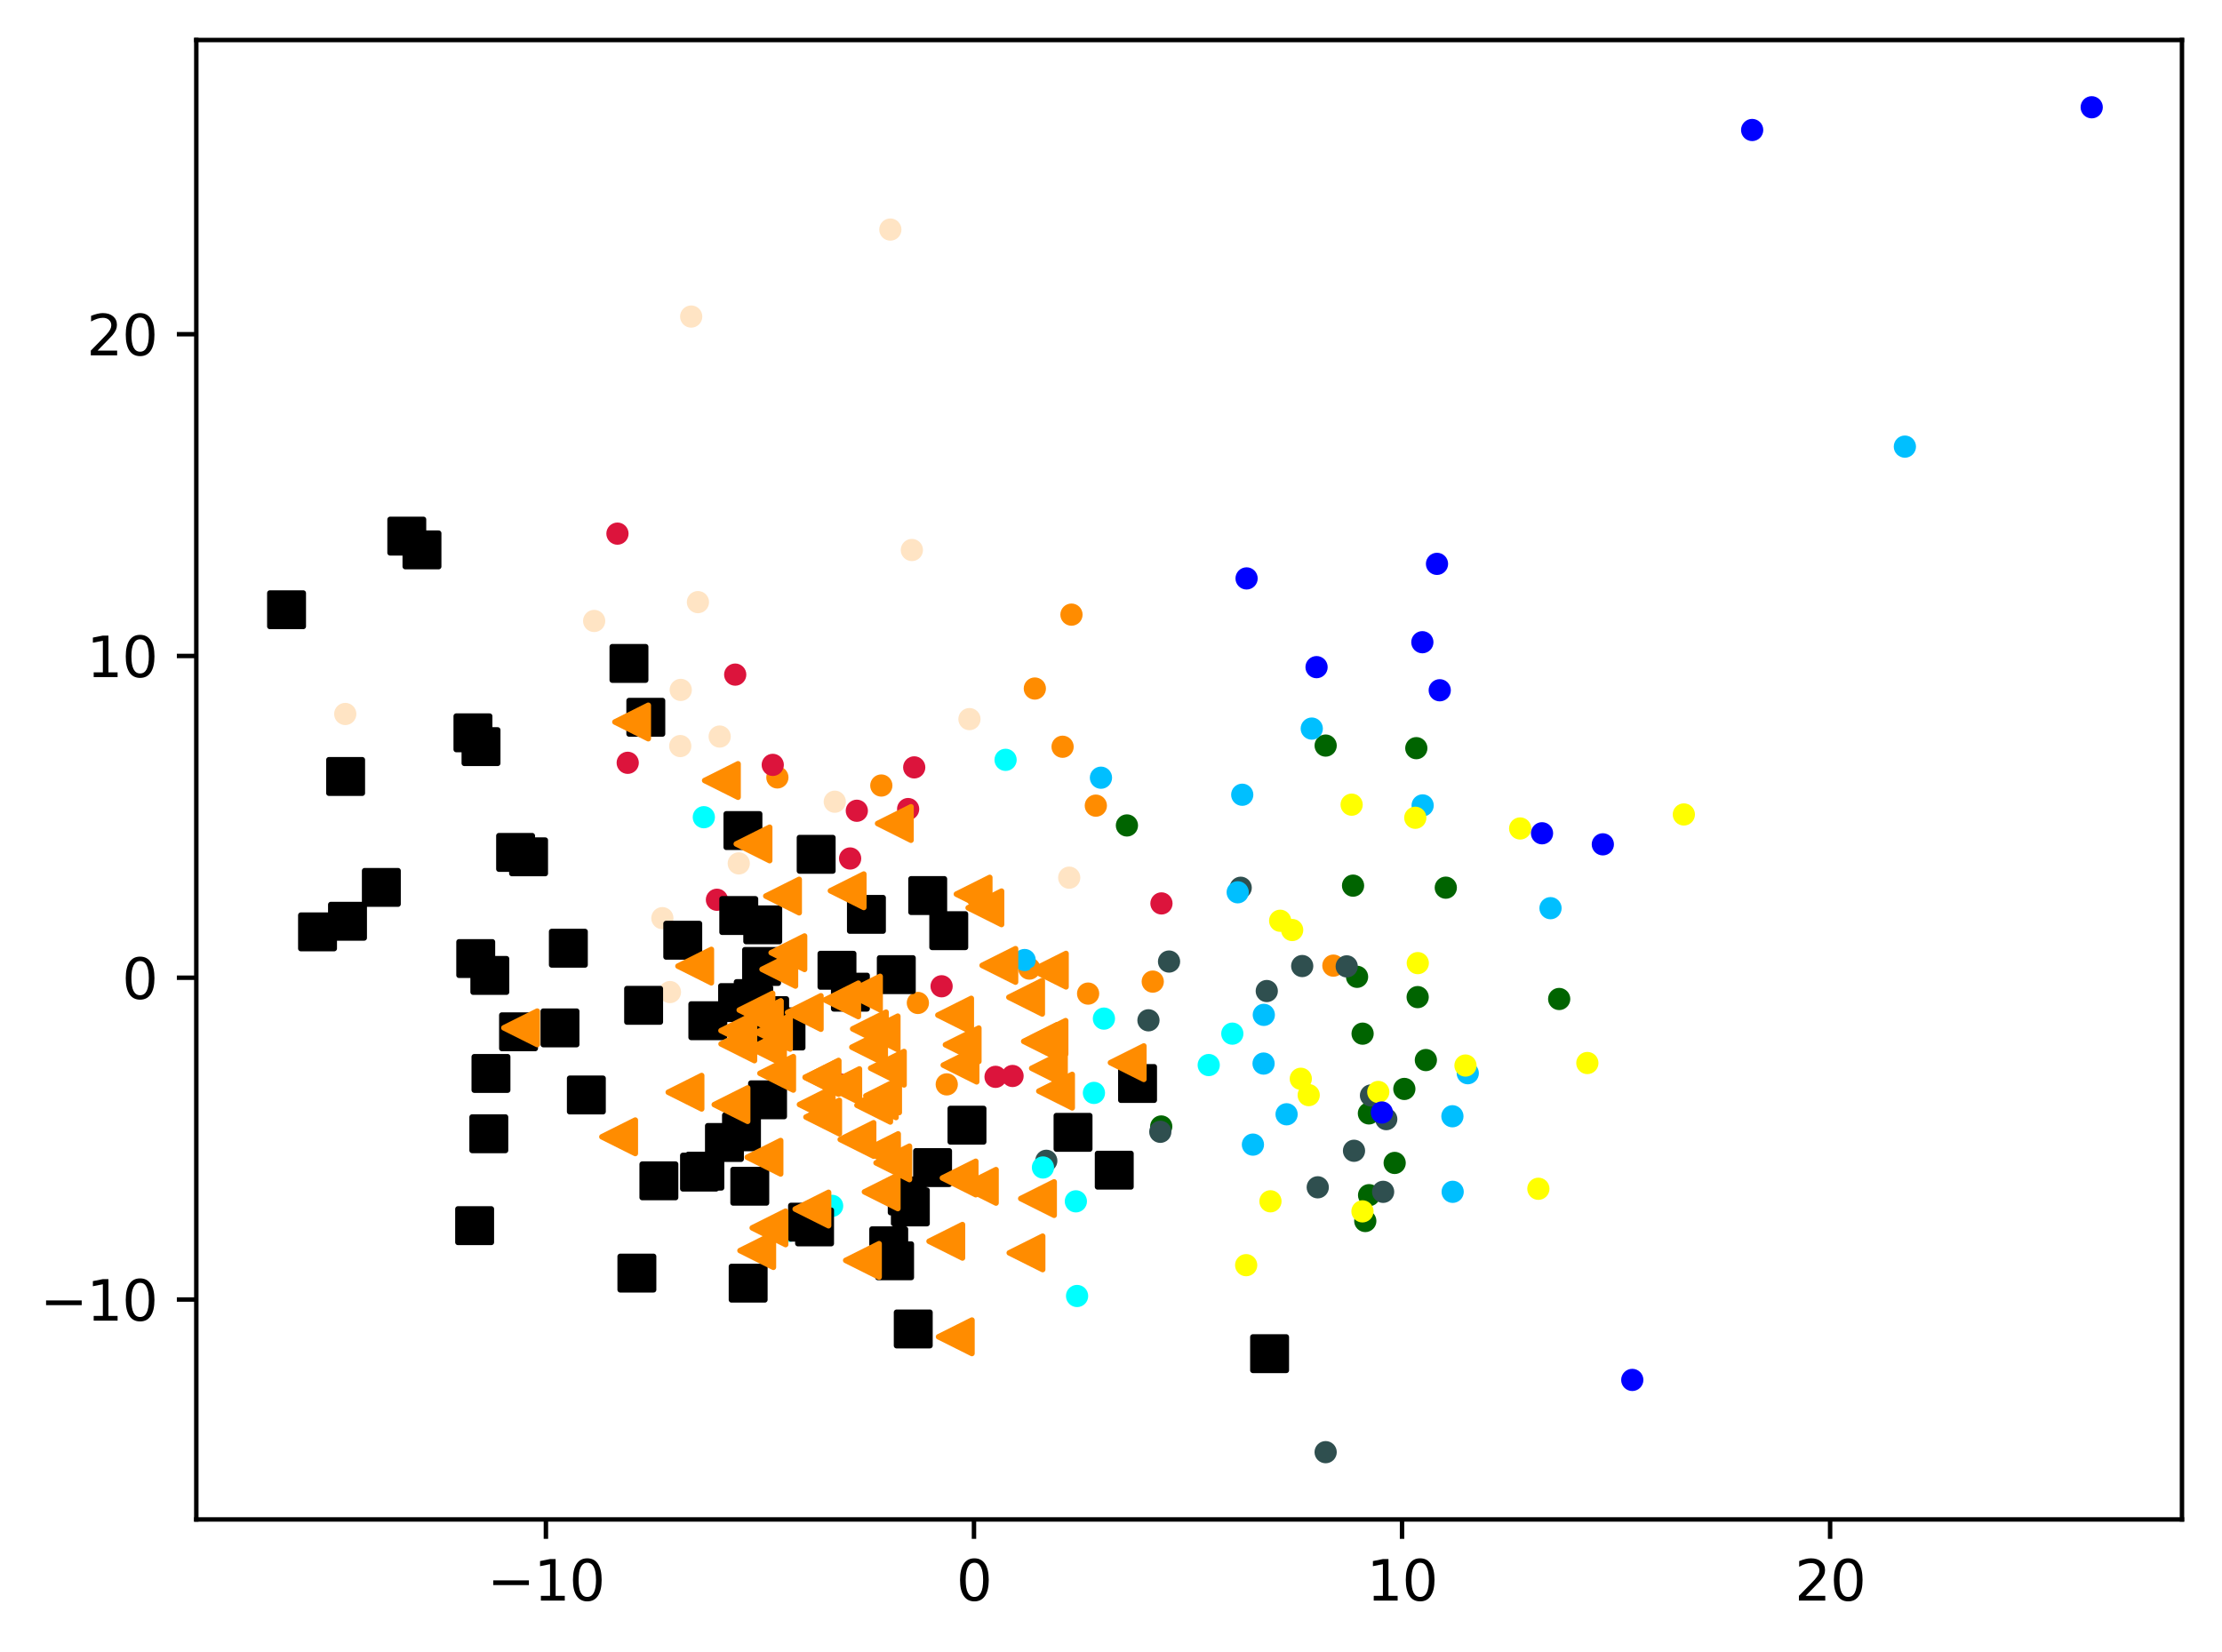<?xml version="1.0" encoding="utf-8" standalone="no"?>
<!DOCTYPE svg PUBLIC "-//W3C//DTD SVG 1.1//EN"
  "http://www.w3.org/Graphics/SVG/1.1/DTD/svg11.dtd">
<svg xmlns:xlink="http://www.w3.org/1999/xlink" width="399.625pt" height="297.19pt" viewBox="0 0 399.625 297.19" xmlns="http://www.w3.org/2000/svg" version="1.1">
 <defs>
  <style type="text/css">*{stroke-linejoin: round; stroke-linecap: butt}</style>
 </defs>
 <g id="figure_1">
  <g id="patch_1">
   <path d="M 0 297.19 
L 399.625 297.19 
L 399.625 0 
L 0 0 
z
" style="fill: #ffffff"/>
  </g>
  <g id="axes_1">
   <g id="patch_2">
    <path d="M 35.305 273.312 
L 392.425 273.312 
L 392.425 7.2 
L 35.305 7.2 
z
" style="fill: #ffffff"/>
   </g>
   <g id="PathCollection_1">
    <defs>
     <path id="m970274fb93" d="M 0 1.5 
C 0.398 1.5 0.779 1.342 1.061 1.061 
C 1.342 0.779 1.5 0.398 1.5 0 
C 1.5 -0.398 1.342 -0.779 1.061 -1.061 
C 0.779 -1.342 0.398 -1.5 0 -1.5 
C -0.398 -1.5 -0.779 -1.342 -1.061 -1.061 
C -1.342 -0.779 -1.5 -0.398 -1.5 0 
C -1.5 0.398 -1.342 0.779 -1.061 1.061 
C -0.779 1.342 -0.398 1.5 0 1.5 
z
" style="stroke: #ff8c00"/>
    </defs>
    <g clip-path="url(#pc070b84b99)">
     <use xlink:href="#m970274fb93" x="158.505" y="141.299" style="fill: #ff8c00; stroke: #ff8c00"/>
     <use xlink:href="#m970274fb93" x="197.084" y="144.92" style="fill: #ff8c00; stroke: #ff8c00"/>
     <use xlink:href="#m970274fb93" x="191.105" y="134.325" style="fill: #ff8c00; stroke: #ff8c00"/>
     <use xlink:href="#m970274fb93" x="165.079" y="180.41" style="fill: #ff8c00; stroke: #ff8c00"/>
     <use xlink:href="#m970274fb93" x="207.321" y="176.572" style="fill: #ff8c00; stroke: #ff8c00"/>
     <use xlink:href="#m970274fb93" x="175.875" y="161.554" style="fill: #ff8c00; stroke: #ff8c00"/>
     <use xlink:href="#m970274fb93" x="186.114" y="123.854" style="fill: #ff8c00; stroke: #ff8c00"/>
     <use xlink:href="#m970274fb93" x="185.124" y="174.229" style="fill: #ff8c00; stroke: #ff8c00"/>
     <use xlink:href="#m970274fb93" x="195.696" y="178.728" style="fill: #ff8c00; stroke: #ff8c00"/>
     <use xlink:href="#m970274fb93" x="239.806" y="173.698" style="fill: #ff8c00; stroke: #ff8c00"/>
     <use xlink:href="#m970274fb93" x="170.273" y="195.058" style="fill: #ff8c00; stroke: #ff8c00"/>
     <use xlink:href="#m970274fb93" x="139.812" y="139.841" style="fill: #ff8c00; stroke: #ff8c00"/>
     <use xlink:href="#m970274fb93" x="192.704" y="110.56" style="fill: #ff8c00; stroke: #ff8c00"/>
    </g>
   </g>
   <g id="PathCollection_2">
    <defs>
     <path id="mb8352c5628" d="M 0 1.5 
C 0.398 1.5 0.779 1.342 1.061 1.061 
C 1.342 0.779 1.5 0.398 1.5 0 
C 1.5 -0.398 1.342 -0.779 1.061 -1.061 
C 0.779 -1.342 0.398 -1.5 0 -1.5 
C -0.398 -1.5 -0.779 -1.342 -1.061 -1.061 
C -1.342 -0.779 -1.5 -0.398 -1.5 0 
C -1.5 0.398 -1.342 0.779 -1.061 1.061 
C -0.779 1.342 -0.398 1.5 0 1.5 
z
" style="stroke: #006400"/>
    </defs>
    <g clip-path="url(#pc070b84b99)">
     <use xlink:href="#mb8352c5628" x="244.068" y="175.71" style="fill: #006400; stroke: #006400"/>
     <use xlink:href="#mb8352c5628" x="250.831" y="209.189" style="fill: #006400; stroke: #006400"/>
     <use xlink:href="#mb8352c5628" x="245.545" y="219.636" style="fill: #006400; stroke: #006400"/>
     <use xlink:href="#mb8352c5628" x="238.418" y="134.114" style="fill: #006400; stroke: #006400"/>
     <use xlink:href="#mb8352c5628" x="245.063" y="185.934" style="fill: #006400; stroke: #006400"/>
     <use xlink:href="#mb8352c5628" x="202.677" y="148.481" style="fill: #006400; stroke: #006400"/>
     <use xlink:href="#mb8352c5628" x="280.418" y="179.698" style="fill: #006400; stroke: #006400"/>
     <use xlink:href="#mb8352c5628" x="256.441" y="190.685" style="fill: #006400; stroke: #006400"/>
     <use xlink:href="#mb8352c5628" x="260.025" y="159.674" style="fill: #006400; stroke: #006400"/>
     <use xlink:href="#mb8352c5628" x="254.723" y="134.581" style="fill: #006400; stroke: #006400"/>
     <use xlink:href="#mb8352c5628" x="252.569" y="195.878" style="fill: #006400; stroke: #006400"/>
     <use xlink:href="#mb8352c5628" x="208.847" y="202.632" style="fill: #006400; stroke: #006400"/>
     <use xlink:href="#mb8352c5628" x="254.966" y="179.36" style="fill: #006400; stroke: #006400"/>
     <use xlink:href="#mb8352c5628" x="246.229" y="214.989" style="fill: #006400; stroke: #006400"/>
     <use xlink:href="#mb8352c5628" x="243.346" y="159.309" style="fill: #006400; stroke: #006400"/>
     <use xlink:href="#mb8352c5628" x="246.196" y="200.279" style="fill: #006400; stroke: #006400"/>
    </g>
   </g>
   <g id="PathCollection_3">
    <defs>
     <path id="md93b7b5b45" d="M 0 1.5 
C 0.398 1.5 0.779 1.342 1.061 1.061 
C 1.342 0.779 1.5 0.398 1.5 0 
C 1.5 -0.398 1.342 -0.779 1.061 -1.061 
C 0.779 -1.342 0.398 -1.5 0 -1.5 
C -0.398 -1.5 -0.779 -1.342 -1.061 -1.061 
C -1.342 -0.779 -1.5 -0.398 -1.5 0 
C -1.5 0.398 -1.342 0.779 -1.061 1.061 
C -0.779 1.342 -0.398 1.5 0 1.5 
z
" style="stroke: #2f4f4f"/>
    </defs>
    <g clip-path="url(#pc070b84b99)">
     <use xlink:href="#md93b7b5b45" x="234.2" y="173.771" style="fill: #2f4f4f; stroke: #2f4f4f"/>
     <use xlink:href="#md93b7b5b45" x="188.174" y="208.802" style="fill: #2f4f4f; stroke: #2f4f4f"/>
     <use xlink:href="#md93b7b5b45" x="206.549" y="183.533" style="fill: #2f4f4f; stroke: #2f4f4f"/>
     <use xlink:href="#md93b7b5b45" x="246.569" y="197.051" style="fill: #2f4f4f; stroke: #2f4f4f"/>
     <use xlink:href="#md93b7b5b45" x="208.679" y="203.588" style="fill: #2f4f4f; stroke: #2f4f4f"/>
     <use xlink:href="#md93b7b5b45" x="243.517" y="207.001" style="fill: #2f4f4f; stroke: #2f4f4f"/>
     <use xlink:href="#md93b7b5b45" x="249.319" y="201.31" style="fill: #2f4f4f; stroke: #2f4f4f"/>
     <use xlink:href="#md93b7b5b45" x="210.252" y="172.962" style="fill: #2f4f4f; stroke: #2f4f4f"/>
     <use xlink:href="#md93b7b5b45" x="248.753" y="214.387" style="fill: #2f4f4f; stroke: #2f4f4f"/>
     <use xlink:href="#md93b7b5b45" x="227.828" y="178.268" style="fill: #2f4f4f; stroke: #2f4f4f"/>
     <use xlink:href="#md93b7b5b45" x="238.416" y="261.216" style="fill: #2f4f4f; stroke: #2f4f4f"/>
     <use xlink:href="#md93b7b5b45" x="236.996" y="213.573" style="fill: #2f4f4f; stroke: #2f4f4f"/>
     <use xlink:href="#md93b7b5b45" x="242.206" y="173.831" style="fill: #2f4f4f; stroke: #2f4f4f"/>
     <use xlink:href="#md93b7b5b45" x="223.137" y="159.689" style="fill: #2f4f4f; stroke: #2f4f4f"/>
    </g>
   </g>
   <g id="PathCollection_4">
    <defs>
     <path id="m69ee927f1e" d="M 0 1.5 
C 0.398 1.5 0.779 1.342 1.061 1.061 
C 1.342 0.779 1.5 0.398 1.5 0 
C 1.5 -0.398 1.342 -0.779 1.061 -1.061 
C 0.779 -1.342 0.398 -1.5 0 -1.5 
C -0.398 -1.5 -0.779 -1.342 -1.061 -1.061 
C -1.342 -0.779 -1.5 -0.398 -1.5 0 
C -1.5 0.398 -1.342 0.779 -1.061 1.061 
C -0.779 1.342 -0.398 1.5 0 1.5 
z
" style="stroke: #00bfff"/>
    </defs>
    <g clip-path="url(#pc070b84b99)">
     <use xlink:href="#m69ee927f1e" x="231.392" y="200.437" style="fill: #00bfff; stroke: #00bfff"/>
     <use xlink:href="#m69ee927f1e" x="235.921" y="131.058" style="fill: #00bfff; stroke: #00bfff"/>
     <use xlink:href="#m69ee927f1e" x="342.591" y="80.338" style="fill: #00bfff; stroke: #00bfff"/>
     <use xlink:href="#m69ee927f1e" x="255.861" y="144.877" style="fill: #00bfff; stroke: #00bfff"/>
     <use xlink:href="#m69ee927f1e" x="261.214" y="200.792" style="fill: #00bfff; stroke: #00bfff"/>
     <use xlink:href="#m69ee927f1e" x="225.337" y="205.894" style="fill: #00bfff; stroke: #00bfff"/>
     <use xlink:href="#m69ee927f1e" x="227.251" y="191.314" style="fill: #00bfff; stroke: #00bfff"/>
     <use xlink:href="#m69ee927f1e" x="222.599" y="160.504" style="fill: #00bfff; stroke: #00bfff"/>
     <use xlink:href="#m69ee927f1e" x="227.295" y="182.554" style="fill: #00bfff; stroke: #00bfff"/>
     <use xlink:href="#m69ee927f1e" x="278.858" y="163.361" style="fill: #00bfff; stroke: #00bfff"/>
     <use xlink:href="#m69ee927f1e" x="184.28" y="172.69" style="fill: #00bfff; stroke: #00bfff"/>
     <use xlink:href="#m69ee927f1e" x="263.977" y="193.048" style="fill: #00bfff; stroke: #00bfff"/>
     <use xlink:href="#m69ee927f1e" x="198.007" y="139.894" style="fill: #00bfff; stroke: #00bfff"/>
     <use xlink:href="#m69ee927f1e" x="261.261" y="214.383" style="fill: #00bfff; stroke: #00bfff"/>
     <use xlink:href="#m69ee927f1e" x="223.416" y="142.958" style="fill: #00bfff; stroke: #00bfff"/>
    </g>
   </g>
   <g id="PathCollection_5">
    <defs>
     <path id="mc5aa562167" d="M 0 1.5 
C 0.398 1.5 0.779 1.342 1.061 1.061 
C 1.342 0.779 1.5 0.398 1.5 0 
C 1.5 -0.398 1.342 -0.779 1.061 -1.061 
C 0.779 -1.342 0.398 -1.5 0 -1.5 
C -0.398 -1.5 -0.779 -1.342 -1.061 -1.061 
C -1.342 -0.779 -1.5 -0.398 -1.5 0 
C -1.5 0.398 -1.342 0.779 -1.061 1.061 
C -0.779 1.342 -0.398 1.5 0 1.5 
z
" style="stroke: #ffff00"/>
    </defs>
    <g clip-path="url(#pc070b84b99)">
     <use xlink:href="#mc5aa562167" x="235.369" y="196.989" style="fill: #ffff00; stroke: #ffff00"/>
     <use xlink:href="#mc5aa562167" x="263.565" y="191.668" style="fill: #ffff00; stroke: #ffff00"/>
     <use xlink:href="#mc5aa562167" x="254.54" y="147.1" style="fill: #ffff00; stroke: #ffff00"/>
     <use xlink:href="#mc5aa562167" x="254.987" y="173.246" style="fill: #ffff00; stroke: #ffff00"/>
     <use xlink:href="#mc5aa562167" x="228.49" y="216.09" style="fill: #ffff00; stroke: #ffff00"/>
     <use xlink:href="#mc5aa562167" x="245.037" y="217.898" style="fill: #ffff00; stroke: #ffff00"/>
     <use xlink:href="#mc5aa562167" x="302.838" y="146.505" style="fill: #ffff00; stroke: #ffff00"/>
     <use xlink:href="#mc5aa562167" x="247.881" y="196.422" style="fill: #ffff00; stroke: #ffff00"/>
     <use xlink:href="#mc5aa562167" x="230.236" y="165.625" style="fill: #ffff00; stroke: #ffff00"/>
     <use xlink:href="#mc5aa562167" x="276.676" y="213.836" style="fill: #ffff00; stroke: #ffff00"/>
     <use xlink:href="#mc5aa562167" x="224.121" y="227.578" style="fill: #ffff00; stroke: #ffff00"/>
     <use xlink:href="#mc5aa562167" x="273.399" y="149.025" style="fill: #ffff00; stroke: #ffff00"/>
     <use xlink:href="#mc5aa562167" x="243.091" y="144.744" style="fill: #ffff00; stroke: #ffff00"/>
     <use xlink:href="#mc5aa562167" x="285.483" y="191.216" style="fill: #ffff00; stroke: #ffff00"/>
     <use xlink:href="#mc5aa562167" x="232.396" y="167.291" style="fill: #ffff00; stroke: #ffff00"/>
     <use xlink:href="#mc5aa562167" x="233.948" y="194.05" style="fill: #ffff00; stroke: #ffff00"/>
    </g>
   </g>
   <g id="PathCollection_6">
    <defs>
     <path id="mc2e7bb18b1" d="M 0 1.5 
C 0.398 1.5 0.779 1.342 1.061 1.061 
C 1.342 0.779 1.5 0.398 1.5 0 
C 1.5 -0.398 1.342 -0.779 1.061 -1.061 
C 0.779 -1.342 0.398 -1.5 0 -1.5 
C -0.398 -1.5 -0.779 -1.342 -1.061 -1.061 
C -1.342 -0.779 -1.5 -0.398 -1.5 0 
C -1.5 0.398 -1.342 0.779 -1.061 1.061 
C -0.779 1.342 -0.398 1.5 0 1.5 
z
" style="stroke: #00ffff"/>
    </defs>
    <g clip-path="url(#pc070b84b99)">
     <use xlink:href="#mc2e7bb18b1" x="193.493" y="216.096" style="fill: #00ffff; stroke: #00ffff"/>
     <use xlink:href="#mc2e7bb18b1" x="198.539" y="183.228" style="fill: #00ffff; stroke: #00ffff"/>
     <use xlink:href="#mc2e7bb18b1" x="180.853" y="136.679" style="fill: #00ffff; stroke: #00ffff"/>
     <use xlink:href="#mc2e7bb18b1" x="142.152" y="184.04" style="fill: #00ffff; stroke: #00ffff"/>
     <use xlink:href="#mc2e7bb18b1" x="187.574" y="210.005" style="fill: #00ffff; stroke: #00ffff"/>
     <use xlink:href="#mc2e7bb18b1" x="221.632" y="185.931" style="fill: #00ffff; stroke: #00ffff"/>
     <use xlink:href="#mc2e7bb18b1" x="141.903" y="221.403" style="fill: #00ffff; stroke: #00ffff"/>
     <use xlink:href="#mc2e7bb18b1" x="126.583" y="146.998" style="fill: #00ffff; stroke: #00ffff"/>
     <use xlink:href="#mc2e7bb18b1" x="196.743" y="196.592" style="fill: #00ffff; stroke: #00ffff"/>
     <use xlink:href="#mc2e7bb18b1" x="149.659" y="216.911" style="fill: #00ffff; stroke: #00ffff"/>
     <use xlink:href="#mc2e7bb18b1" x="193.712" y="233.123" style="fill: #00ffff; stroke: #00ffff"/>
     <use xlink:href="#mc2e7bb18b1" x="217.388" y="191.581" style="fill: #00ffff; stroke: #00ffff"/>
    </g>
   </g>
   <g id="PathCollection_7">
    <defs>
     <path id="m9379506dec" d="M 0 1.5 
C 0.398 1.5 0.779 1.342 1.061 1.061 
C 1.342 0.779 1.5 0.398 1.5 0 
C 1.5 -0.398 1.342 -0.779 1.061 -1.061 
C 0.779 -1.342 0.398 -1.5 0 -1.5 
C -0.398 -1.5 -0.779 -1.342 -1.061 -1.061 
C -1.342 -0.779 -1.5 -0.398 -1.5 0 
C -1.5 0.398 -1.342 0.779 -1.061 1.061 
C -0.779 1.342 -0.398 1.5 0 1.5 
z
" style="stroke: #0000ff"/>
    </defs>
    <g clip-path="url(#pc070b84b99)">
     <use xlink:href="#m9379506dec" x="236.782" y="120.006" style="fill: #0000ff; stroke: #0000ff"/>
     <use xlink:href="#m9379506dec" x="258.935" y="124.164" style="fill: #0000ff; stroke: #0000ff"/>
     <use xlink:href="#m9379506dec" x="288.268" y="151.878" style="fill: #0000ff; stroke: #0000ff"/>
     <use xlink:href="#m9379506dec" x="248.532" y="200.115" style="fill: #0000ff; stroke: #0000ff"/>
     <use xlink:href="#m9379506dec" x="224.197" y="104.046" style="fill: #0000ff; stroke: #0000ff"/>
     <use xlink:href="#m9379506dec" x="277.333" y="149.89" style="fill: #0000ff; stroke: #0000ff"/>
     <use xlink:href="#m9379506dec" x="255.809" y="115.521" style="fill: #0000ff; stroke: #0000ff"/>
     <use xlink:href="#m9379506dec" x="376.192" y="19.296" style="fill: #0000ff; stroke: #0000ff"/>
     <use xlink:href="#m9379506dec" x="293.564" y="248.22" style="fill: #0000ff; stroke: #0000ff"/>
     <use xlink:href="#m9379506dec" x="315.124" y="23.384" style="fill: #0000ff; stroke: #0000ff"/>
     <use xlink:href="#m9379506dec" x="258.443" y="101.428" style="fill: #0000ff; stroke: #0000ff"/>
    </g>
   </g>
   <g id="PathCollection_8">
    <defs>
     <path id="me3fe0ac5e6" d="M 0 1.5 
C 0.398 1.5 0.779 1.342 1.061 1.061 
C 1.342 0.779 1.5 0.398 1.5 0 
C 1.5 -0.398 1.342 -0.779 1.061 -1.061 
C 0.779 -1.342 0.398 -1.5 0 -1.5 
C -0.398 -1.5 -0.779 -1.342 -1.061 -1.061 
C -1.342 -0.779 -1.5 -0.398 -1.5 0 
C -1.5 0.398 -1.342 0.779 -1.061 1.061 
C -0.779 1.342 -0.398 1.5 0 1.5 
z
" style="stroke: #dc143c"/>
    </defs>
    <g clip-path="url(#pc070b84b99)">
     <use xlink:href="#me3fe0ac5e6" x="138.979" y="137.586" style="fill: #dc143c; stroke: #dc143c"/>
     <use xlink:href="#me3fe0ac5e6" x="163.327" y="145.533" style="fill: #dc143c; stroke: #dc143c"/>
     <use xlink:href="#me3fe0ac5e6" x="152.895" y="154.423" style="fill: #dc143c; stroke: #dc143c"/>
     <use xlink:href="#me3fe0ac5e6" x="128.94" y="161.849" style="fill: #dc143c; stroke: #dc143c"/>
     <use xlink:href="#me3fe0ac5e6" x="182.107" y="193.547" style="fill: #dc143c; stroke: #dc143c"/>
     <use xlink:href="#me3fe0ac5e6" x="169.346" y="177.41" style="fill: #dc143c; stroke: #dc143c"/>
     <use xlink:href="#me3fe0ac5e6" x="132.226" y="121.349" style="fill: #dc143c; stroke: #dc143c"/>
     <use xlink:href="#me3fe0ac5e6" x="179.049" y="193.702" style="fill: #dc143c; stroke: #dc143c"/>
     <use xlink:href="#me3fe0ac5e6" x="164.422" y="138.036" style="fill: #dc143c; stroke: #dc143c"/>
     <use xlink:href="#me3fe0ac5e6" x="157.026" y="164.43" style="fill: #dc143c; stroke: #dc143c"/>
     <use xlink:href="#me3fe0ac5e6" x="122.607" y="170.585" style="fill: #dc143c; stroke: #dc143c"/>
     <use xlink:href="#me3fe0ac5e6" x="154.099" y="145.839" style="fill: #dc143c; stroke: #dc143c"/>
     <use xlink:href="#me3fe0ac5e6" x="150.92" y="195.021" style="fill: #dc143c; stroke: #dc143c"/>
     <use xlink:href="#me3fe0ac5e6" x="112.895" y="137.213" style="fill: #dc143c; stroke: #dc143c"/>
     <use xlink:href="#me3fe0ac5e6" x="208.888" y="162.507" style="fill: #dc143c; stroke: #dc143c"/>
     <use xlink:href="#me3fe0ac5e6" x="111.049" y="95.99" style="fill: #dc143c; stroke: #dc143c"/>
    </g>
   </g>
   <g id="PathCollection_9">
    <defs>
     <path id="m72fef7d8c2" d="M 0 1.5 
C 0.398 1.5 0.779 1.342 1.061 1.061 
C 1.342 0.779 1.5 0.398 1.5 0 
C 1.5 -0.398 1.342 -0.779 1.061 -1.061 
C 0.779 -1.342 0.398 -1.5 0 -1.5 
C -0.398 -1.5 -0.779 -1.342 -1.061 -1.061 
C -1.342 -0.779 -1.5 -0.398 -1.5 0 
C -1.5 0.398 -1.342 0.779 -1.061 1.061 
C -0.779 1.342 -0.398 1.5 0 1.5 
z
" style="stroke: #ffe4c4"/>
    </defs>
    <g clip-path="url(#pc070b84b99)">
     <use xlink:href="#m72fef7d8c2" x="120.489" y="178.454" style="fill: #ffe4c4; stroke: #ffe4c4"/>
     <use xlink:href="#m72fef7d8c2" x="163.998" y="98.936" style="fill: #ffe4c4; stroke: #ffe4c4"/>
     <use xlink:href="#m72fef7d8c2" x="174.355" y="129.353" style="fill: #ffe4c4; stroke: #ffe4c4"/>
     <use xlink:href="#m72fef7d8c2" x="106.861" y="111.698" style="fill: #ffe4c4; stroke: #ffe4c4"/>
     <use xlink:href="#m72fef7d8c2" x="150.134" y="144.212" style="fill: #ffe4c4; stroke: #ffe4c4"/>
     <use xlink:href="#m72fef7d8c2" x="119.127" y="165.159" style="fill: #ffe4c4; stroke: #ffe4c4"/>
     <use xlink:href="#m72fef7d8c2" x="192.296" y="157.876" style="fill: #ffe4c4; stroke: #ffe4c4"/>
     <use xlink:href="#m72fef7d8c2" x="129.433" y="132.49" style="fill: #ffe4c4; stroke: #ffe4c4"/>
     <use xlink:href="#m72fef7d8c2" x="124.311" y="56.943" style="fill: #ffe4c4; stroke: #ffe4c4"/>
     <use xlink:href="#m72fef7d8c2" x="122.343" y="134.201" style="fill: #ffe4c4; stroke: #ffe4c4"/>
     <use xlink:href="#m72fef7d8c2" x="125.521" y="108.31" style="fill: #ffe4c4; stroke: #ffe4c4"/>
     <use xlink:href="#m72fef7d8c2" x="62.094" y="128.43" style="fill: #ffe4c4; stroke: #ffe4c4"/>
     <use xlink:href="#m72fef7d8c2" x="160.127" y="41.294" style="fill: #ffe4c4; stroke: #ffe4c4"/>
     <use xlink:href="#m72fef7d8c2" x="122.431" y="124.1" style="fill: #ffe4c4; stroke: #ffe4c4"/>
     <use xlink:href="#m72fef7d8c2" x="132.867" y="155.31" style="fill: #ffe4c4; stroke: #ffe4c4"/>
    </g>
   </g>
   <g id="PathCollection_10">
    <defs>
     <path id="m9458b5f523" d="M -3 3 
L 3 3 
L 3 -3 
L -3 -3 
z
" style="stroke: #000000"/>
    </defs>
    <g clip-path="url(#pc070b84b99)">
     <use xlink:href="#m9458b5f523" x="167.724" y="210.024" style="stroke: #000000"/>
     <use xlink:href="#m9458b5f523" x="105.454" y="196.964" style="stroke: #000000"/>
     <use xlink:href="#m9458b5f523" x="146.501" y="220.696" style="stroke: #000000"/>
     <use xlink:href="#m9458b5f523" x="141.363" y="185.457" style="stroke: #000000"/>
     <use xlink:href="#m9458b5f523" x="68.584" y="159.626" style="stroke: #000000"/>
     <use xlink:href="#m9458b5f523" x="132.868" y="164.687" style="stroke: #000000"/>
     <use xlink:href="#m9458b5f523" x="102.219" y="170.566" style="stroke: #000000"/>
     <use xlink:href="#m9458b5f523" x="146.787" y="153.67" style="stroke: #000000"/>
     <use xlink:href="#m9458b5f523" x="163.164" y="215.122" style="stroke: #000000"/>
     <use xlink:href="#m9458b5f523" x="136.966" y="173.849" style="stroke: #000000"/>
     <use xlink:href="#m9458b5f523" x="75.891" y="98.913" style="stroke: #000000"/>
     <use xlink:href="#m9458b5f523" x="152.945" y="178.468" style="stroke: #000000"/>
     <use xlink:href="#m9458b5f523" x="137.179" y="166.362" style="stroke: #000000"/>
     <use xlink:href="#m9458b5f523" x="88.3" y="193.089" style="stroke: #000000"/>
     <use xlink:href="#m9458b5f523" x="115.755" y="180.835" style="stroke: #000000"/>
     <use xlink:href="#m9458b5f523" x="73.16" y="96.436" style="stroke: #000000"/>
     <use xlink:href="#m9458b5f523" x="173.91" y="202.398" style="stroke: #000000"/>
     <use xlink:href="#m9458b5f523" x="114.543" y="229.005" style="stroke: #000000"/>
     <use xlink:href="#m9458b5f523" x="164.247" y="239.054" style="stroke: #000000"/>
     <use xlink:href="#m9458b5f523" x="88.097" y="175.461" style="stroke: #000000"/>
     <use xlink:href="#m9458b5f523" x="85.059" y="131.819" style="stroke: #000000"/>
     <use xlink:href="#m9458b5f523" x="85.56" y="172.425" style="stroke: #000000"/>
     <use xlink:href="#m9458b5f523" x="95.063" y="154.125" style="stroke: #000000"/>
     <use xlink:href="#m9458b5f523" x="126.769" y="210.665" style="stroke: #000000"/>
     <use xlink:href="#m9458b5f523" x="57.108" y="167.623" style="stroke: #000000"/>
     <use xlink:href="#m9458b5f523" x="125.807" y="210.84" style="stroke: #000000"/>
     <use xlink:href="#m9458b5f523" x="170.634" y="167.407" style="stroke: #000000"/>
     <use xlink:href="#m9458b5f523" x="160.893" y="226.789" style="stroke: #000000"/>
     <use xlink:href="#m9458b5f523" x="116.148" y="129.023" style="stroke: #000000"/>
     <use xlink:href="#m9458b5f523" x="135.56" y="180.693" style="stroke: #000000"/>
     <use xlink:href="#m9458b5f523" x="134.555" y="230.813" style="stroke: #000000"/>
     <use xlink:href="#m9458b5f523" x="228.336" y="243.496" style="stroke: #000000"/>
     <use xlink:href="#m9458b5f523" x="200.397" y="210.49" style="stroke: #000000"/>
     <use xlink:href="#m9458b5f523" x="138.422" y="182.697" style="stroke: #000000"/>
     <use xlink:href="#m9458b5f523" x="62.498" y="165.712" style="stroke: #000000"/>
     <use xlink:href="#m9458b5f523" x="161.198" y="175.314" style="stroke: #000000"/>
     <use xlink:href="#m9458b5f523" x="135.467" y="179.628" style="stroke: #000000"/>
     <use xlink:href="#m9458b5f523" x="150.529" y="174.531" style="stroke: #000000"/>
     <use xlink:href="#m9458b5f523" x="127.303" y="183.607" style="stroke: #000000"/>
     <use xlink:href="#m9458b5f523" x="155.825" y="164.475" style="stroke: #000000"/>
     <use xlink:href="#m9458b5f523" x="166.849" y="161.092" style="stroke: #000000"/>
     <use xlink:href="#m9458b5f523" x="113.117" y="119.335" style="stroke: #000000"/>
     <use xlink:href="#m9458b5f523" x="139.254" y="184.708" style="stroke: #000000"/>
     <use xlink:href="#m9458b5f523" x="133.357" y="203.588" style="stroke: #000000"/>
     <use xlink:href="#m9458b5f523" x="145.24" y="219.844" style="stroke: #000000"/>
     <use xlink:href="#m9458b5f523" x="132.654" y="180.348" style="stroke: #000000"/>
     <use xlink:href="#m9458b5f523" x="51.537" y="109.678" style="stroke: #000000"/>
     <use xlink:href="#m9458b5f523" x="138.046" y="197.837" style="stroke: #000000"/>
     <use xlink:href="#m9458b5f523" x="163.726" y="217.099" style="stroke: #000000"/>
     <use xlink:href="#m9458b5f523" x="118.501" y="212.408" style="stroke: #000000"/>
     <use xlink:href="#m9458b5f523" x="92.731" y="153.33" style="stroke: #000000"/>
     <use xlink:href="#m9458b5f523" x="86.51" y="134.302" style="stroke: #000000"/>
     <use xlink:href="#m9458b5f523" x="62.159" y="139.671" style="stroke: #000000"/>
     <use xlink:href="#m9458b5f523" x="204.589" y="194.9" style="stroke: #000000"/>
     <use xlink:href="#m9458b5f523" x="85.362" y="220.47" style="stroke: #000000"/>
     <use xlink:href="#m9458b5f523" x="87.913" y="203.938" style="stroke: #000000"/>
     <use xlink:href="#m9458b5f523" x="134.848" y="213.378" style="stroke: #000000"/>
     <use xlink:href="#m9458b5f523" x="93.26" y="185.596" style="stroke: #000000"/>
     <use xlink:href="#m9458b5f523" x="130.29" y="205.509" style="stroke: #000000"/>
     <use xlink:href="#m9458b5f523" x="100.713" y="184.894" style="stroke: #000000"/>
     <use xlink:href="#m9458b5f523" x="133.616" y="149.404" style="stroke: #000000"/>
     <use xlink:href="#m9458b5f523" x="122.793" y="169.131" style="stroke: #000000"/>
     <use xlink:href="#m9458b5f523" x="159.838" y="224.091" style="stroke: #000000"/>
     <use xlink:href="#m9458b5f523" x="192.985" y="203.683" style="stroke: #000000"/>
    </g>
   </g>
   <g id="PathCollection_11">
    <defs>
     <path id="ma39addf248" d="M -3 -0 
L 3 3 
L 3 -3 
z
" style="stroke: #ff8c00"/>
    </defs>
    <g clip-path="url(#pc070b84b99)">
     <use xlink:href="#ma39addf248" x="158.534" y="206.965" style="fill: #ff8c00; stroke: #ff8c00"/>
     <use xlink:href="#ma39addf248" x="158.468" y="185.793" style="fill: #ff8c00; stroke: #ff8c00"/>
     <use xlink:href="#ma39addf248" x="157.125" y="198.812" style="fill: #ff8c00; stroke: #ff8c00"/>
     <use xlink:href="#ma39addf248" x="147.816" y="193.79" style="fill: #ff8c00; stroke: #ff8c00"/>
     <use xlink:href="#ma39addf248" x="137.4" y="208.166" style="fill: #ff8c00; stroke: #ff8c00"/>
     <use xlink:href="#ma39addf248" x="151.567" y="195.28" style="fill: #ff8c00; stroke: #ff8c00"/>
     <use xlink:href="#ma39addf248" x="170.098" y="223.281" style="fill: #ff8c00; stroke: #ff8c00"/>
     <use xlink:href="#ma39addf248" x="159.591" y="192.147" style="fill: #ff8c00; stroke: #ff8c00"/>
     <use xlink:href="#ma39addf248" x="135.955" y="181.688" style="fill: #ff8c00; stroke: #ff8c00"/>
     <use xlink:href="#ma39addf248" x="111.255" y="204.486" style="fill: #ff8c00; stroke: #ff8c00"/>
     <use xlink:href="#ma39addf248" x="202.719" y="191.151" style="fill: #ff8c00; stroke: #ff8c00"/>
     <use xlink:href="#ma39addf248" x="93.62" y="184.883" style="fill: #ff8c00; stroke: #ff8c00"/>
     <use xlink:href="#ma39addf248" x="188.657" y="186.598" style="fill: #ff8c00; stroke: #ff8c00"/>
     <use xlink:href="#ma39addf248" x="146.019" y="217.481" style="fill: #ff8c00; stroke: #ff8c00"/>
     <use xlink:href="#ma39addf248" x="139.109" y="185.693" style="fill: #ff8c00; stroke: #ff8c00"/>
     <use xlink:href="#ma39addf248" x="147.953" y="200.937" style="fill: #ff8c00; stroke: #ff8c00"/>
     <use xlink:href="#ma39addf248" x="158.147" y="198.015" style="fill: #ff8c00; stroke: #ff8c00"/>
     <use xlink:href="#ma39addf248" x="173.039" y="187.935" style="fill: #ff8c00; stroke: #ff8c00"/>
     <use xlink:href="#ma39addf248" x="188.552" y="192.163" style="fill: #ff8c00; stroke: #ff8c00"/>
     <use xlink:href="#ma39addf248" x="156.357" y="185.073" style="fill: #ff8c00; stroke: #ff8c00"/>
     <use xlink:href="#ma39addf248" x="151.374" y="179.863" style="fill: #ff8c00; stroke: #ff8c00"/>
     <use xlink:href="#ma39addf248" x="113.592" y="129.871" style="fill: #ff8c00; stroke: #ff8c00"/>
     <use xlink:href="#ma39addf248" x="138.294" y="220.87" style="fill: #ff8c00; stroke: #ff8c00"/>
     <use xlink:href="#ma39addf248" x="160.563" y="209.176" style="fill: #ff8c00; stroke: #ff8c00"/>
     <use xlink:href="#ma39addf248" x="179.64" y="173.657" style="fill: #ff8c00; stroke: #ff8c00"/>
     <use xlink:href="#ma39addf248" x="156.208" y="188.367" style="fill: #ff8c00; stroke: #ff8c00"/>
     <use xlink:href="#ma39addf248" x="123.193" y="196.469" style="fill: #ff8c00; stroke: #ff8c00"/>
     <use xlink:href="#ma39addf248" x="172.651" y="191.596" style="fill: #ff8c00; stroke: #ff8c00"/>
     <use xlink:href="#ma39addf248" x="155.289" y="178.633" style="fill: #ff8c00; stroke: #ff8c00"/>
     <use xlink:href="#ma39addf248" x="175.008" y="160.833" style="fill: #ff8c00; stroke: #ff8c00"/>
     <use xlink:href="#ma39addf248" x="154.119" y="204.966" style="fill: #ff8c00; stroke: #ff8c00"/>
     <use xlink:href="#ma39addf248" x="140.732" y="161.183" style="fill: #ff8c00; stroke: #ff8c00"/>
     <use xlink:href="#ma39addf248" x="137.427" y="183.068" style="fill: #ff8c00; stroke: #ff8c00"/>
     <use xlink:href="#ma39addf248" x="138.029" y="188.535" style="fill: #ff8c00; stroke: #ff8c00"/>
     <use xlink:href="#ma39addf248" x="189.835" y="196.269" style="fill: #ff8c00; stroke: #ff8c00"/>
     <use xlink:href="#ma39addf248" x="171.802" y="240.462" style="fill: #ff8c00; stroke: #ff8c00"/>
     <use xlink:href="#ma39addf248" x="158.731" y="197.12" style="fill: #ff8c00; stroke: #ff8c00"/>
     <use xlink:href="#ma39addf248" x="184.45" y="179.387" style="fill: #ff8c00; stroke: #ff8c00"/>
     <use xlink:href="#ma39addf248" x="172.491" y="211.898" style="fill: #ff8c00; stroke: #ff8c00"/>
     <use xlink:href="#ma39addf248" x="132.672" y="185.389" style="fill: #ff8c00; stroke: #ff8c00"/>
     <use xlink:href="#ma39addf248" x="152.355" y="160.229" style="fill: #ff8c00; stroke: #ff8c00"/>
     <use xlink:href="#ma39addf248" x="132.688" y="187.782" style="fill: #ff8c00; stroke: #ff8c00"/>
     <use xlink:href="#ma39addf248" x="129.737" y="140.399" style="fill: #ff8c00; stroke: #ff8c00"/>
     <use xlink:href="#ma39addf248" x="139.677" y="193.069" style="fill: #ff8c00; stroke: #ff8c00"/>
     <use xlink:href="#ma39addf248" x="186.587" y="215.598" style="fill: #ff8c00; stroke: #ff8c00"/>
     <use xlink:href="#ma39addf248" x="146.788" y="198.677" style="fill: #ff8c00; stroke: #ff8c00"/>
     <use xlink:href="#ma39addf248" x="144.64" y="182.129" style="fill: #ff8c00; stroke: #ff8c00"/>
     <use xlink:href="#ma39addf248" x="171.682" y="182.594" style="fill: #ff8c00; stroke: #ff8c00"/>
     <use xlink:href="#ma39addf248" x="177.126" y="163.299" style="fill: #ff8c00; stroke: #ff8c00"/>
     <use xlink:href="#ma39addf248" x="124.935" y="173.784" style="fill: #ff8c00; stroke: #ff8c00"/>
     <use xlink:href="#ma39addf248" x="158.476" y="214.393" style="fill: #ff8c00; stroke: #ff8c00"/>
     <use xlink:href="#ma39addf248" x="184.519" y="225.364" style="fill: #ff8c00; stroke: #ff8c00"/>
     <use xlink:href="#ma39addf248" x="155.105" y="226.719" style="fill: #ff8c00; stroke: #ff8c00"/>
     <use xlink:href="#ma39addf248" x="160.842" y="148.133" style="fill: #ff8c00; stroke: #ff8c00"/>
     <use xlink:href="#ma39addf248" x="136.092" y="224.956" style="fill: #ff8c00; stroke: #ff8c00"/>
     <use xlink:href="#ma39addf248" x="131.465" y="198.697" style="fill: #ff8c00; stroke: #ff8c00"/>
     <use xlink:href="#ma39addf248" x="135.423" y="151.808" style="fill: #ff8c00; stroke: #ff8c00"/>
     <use xlink:href="#ma39addf248" x="141.697" y="171.375" style="fill: #ff8c00; stroke: #ff8c00"/>
     <use xlink:href="#ma39addf248" x="188.722" y="174.512" style="fill: #ff8c00; stroke: #ff8c00"/>
     <use xlink:href="#ma39addf248" x="187.117" y="187.321" style="fill: #ff8c00; stroke: #ff8c00"/>
     <use xlink:href="#ma39addf248" x="147.816" y="193.79" style="fill: #ff8c00; stroke: #ff8c00"/>
     <use xlink:href="#ma39addf248" x="140.061" y="174.36" style="fill: #ff8c00; stroke: #ff8c00"/>
     <use xlink:href="#ma39addf248" x="176.131" y="213.398" style="fill: #ff8c00; stroke: #ff8c00"/>
     <use xlink:href="#ma39addf248" x="137.427" y="183.068" style="fill: #ff8c00; stroke: #ff8c00"/>
    </g>
   </g>
   <g id="matplotlib.axis_1">
    <g id="xtick_1">
     <g id="line2d_1">
      <defs>
       <path id="m08772efc67" d="M 0 0 
L 0 3.5 
" style="stroke: #000000; stroke-width: 0.8"/>
      </defs>
      <g>
       <use xlink:href="#m08772efc67" x="98.181" y="273.312" style="stroke: #000000; stroke-width: 0.8"/>
      </g>
     </g>
     <g id="text_1">
      <!-- −10 -->
      <g transform="translate(87.628 287.91) scale(0.1 -0.1)">
       <defs>
        <path id="DejaVuSans-2212" d="M 678 2272 
L 4684 2272 
L 4684 1741 
L 678 1741 
L 678 2272 
z
" transform="scale(0.016)"/>
        <path id="DejaVuSans-31" d="M 794 531 
L 1825 531 
L 1825 4091 
L 703 3866 
L 703 4441 
L 1819 4666 
L 2450 4666 
L 2450 531 
L 3481 531 
L 3481 0 
L 794 0 
L 794 531 
z
" transform="scale(0.016)"/>
        <path id="DejaVuSans-30" d="M 2034 4250 
Q 1547 4250 1301 3770 
Q 1056 3291 1056 2328 
Q 1056 1369 1301 889 
Q 1547 409 2034 409 
Q 2525 409 2770 889 
Q 3016 1369 3016 2328 
Q 3016 3291 2770 3770 
Q 2525 4250 2034 4250 
z
M 2034 4750 
Q 2819 4750 3233 4129 
Q 3647 3509 3647 2328 
Q 3647 1150 3233 529 
Q 2819 -91 2034 -91 
Q 1250 -91 836 529 
Q 422 1150 422 2328 
Q 422 3509 836 4129 
Q 1250 4750 2034 4750 
z
" transform="scale(0.016)"/>
       </defs>
       <use xlink:href="#DejaVuSans-2212"/>
       <use xlink:href="#DejaVuSans-31" x="83.789"/>
       <use xlink:href="#DejaVuSans-30" x="147.412"/>
      </g>
     </g>
    </g>
    <g id="xtick_2">
     <g id="line2d_2">
      <g>
       <use xlink:href="#m08772efc67" x="175.169" y="273.312" style="stroke: #000000; stroke-width: 0.8"/>
      </g>
     </g>
     <g id="text_2">
      <!-- 0 -->
      <g transform="translate(171.988 287.91) scale(0.1 -0.1)">
       <use xlink:href="#DejaVuSans-30"/>
      </g>
     </g>
    </g>
    <g id="xtick_3">
     <g id="line2d_3">
      <g>
       <use xlink:href="#m08772efc67" x="252.157" y="273.312" style="stroke: #000000; stroke-width: 0.8"/>
      </g>
     </g>
     <g id="text_3">
      <!-- 10 -->
      <g transform="translate(245.794 287.91) scale(0.1 -0.1)">
       <use xlink:href="#DejaVuSans-31"/>
       <use xlink:href="#DejaVuSans-30" x="63.623"/>
      </g>
     </g>
    </g>
    <g id="xtick_4">
     <g id="line2d_4">
      <g>
       <use xlink:href="#m08772efc67" x="329.145" y="273.312" style="stroke: #000000; stroke-width: 0.8"/>
      </g>
     </g>
     <g id="text_4">
      <!-- 20 -->
      <g transform="translate(322.783 287.91) scale(0.1 -0.1)">
       <defs>
        <path id="DejaVuSans-32" d="M 1228 531 
L 3431 531 
L 3431 0 
L 469 0 
L 469 531 
Q 828 903 1448 1529 
Q 2069 2156 2228 2338 
Q 2531 2678 2651 2914 
Q 2772 3150 2772 3378 
Q 2772 3750 2511 3984 
Q 2250 4219 1831 4219 
Q 1534 4219 1204 4116 
Q 875 4013 500 3803 
L 500 4441 
Q 881 4594 1212 4672 
Q 1544 4750 1819 4750 
Q 2544 4750 2975 4387 
Q 3406 4025 3406 3419 
Q 3406 3131 3298 2873 
Q 3191 2616 2906 2266 
Q 2828 2175 2409 1742 
Q 1991 1309 1228 531 
z
" transform="scale(0.016)"/>
       </defs>
       <use xlink:href="#DejaVuSans-32"/>
       <use xlink:href="#DejaVuSans-30" x="63.623"/>
      </g>
     </g>
    </g>
   </g>
   <g id="matplotlib.axis_2">
    <g id="ytick_1">
     <g id="line2d_5">
      <defs>
       <path id="mbd1e043c07" d="M 0 0 
L -3.5 0 
" style="stroke: #000000; stroke-width: 0.8"/>
      </defs>
      <g>
       <use xlink:href="#mbd1e043c07" x="35.305" y="233.755" style="stroke: #000000; stroke-width: 0.8"/>
      </g>
     </g>
     <g id="text_5">
      <!-- −10 -->
      <g transform="translate(7.2 237.555) scale(0.1 -0.1)">
       <use xlink:href="#DejaVuSans-2212"/>
       <use xlink:href="#DejaVuSans-31" x="83.789"/>
       <use xlink:href="#DejaVuSans-30" x="147.412"/>
      </g>
     </g>
    </g>
    <g id="ytick_2">
     <g id="line2d_6">
      <g>
       <use xlink:href="#mbd1e043c07" x="35.305" y="175.876" style="stroke: #000000; stroke-width: 0.8"/>
      </g>
     </g>
     <g id="text_6">
      <!-- 0 -->
      <g transform="translate(21.942 179.676) scale(0.1 -0.1)">
       <use xlink:href="#DejaVuSans-30"/>
      </g>
     </g>
    </g>
    <g id="ytick_3">
     <g id="line2d_7">
      <g>
       <use xlink:href="#mbd1e043c07" x="35.305" y="117.998" style="stroke: #000000; stroke-width: 0.8"/>
      </g>
     </g>
     <g id="text_7">
      <!-- 10 -->
      <g transform="translate(15.58 121.797) scale(0.1 -0.1)">
       <use xlink:href="#DejaVuSans-31"/>
       <use xlink:href="#DejaVuSans-30" x="63.623"/>
      </g>
     </g>
    </g>
    <g id="ytick_4">
     <g id="line2d_8">
      <g>
       <use xlink:href="#mbd1e043c07" x="35.305" y="60.119" style="stroke: #000000; stroke-width: 0.8"/>
      </g>
     </g>
     <g id="text_8">
      <!-- 20 -->
      <g transform="translate(15.58 63.918) scale(0.1 -0.1)">
       <use xlink:href="#DejaVuSans-32"/>
       <use xlink:href="#DejaVuSans-30" x="63.623"/>
      </g>
     </g>
    </g>
   </g>
   <g id="patch_3">
    <path d="M 35.305 273.312 
L 35.305 7.2 
" style="fill: none; stroke: #000000; stroke-width: 0.8; stroke-linejoin: miter; stroke-linecap: square"/>
   </g>
   <g id="patch_4">
    <path d="M 392.425 273.312 
L 392.425 7.2 
" style="fill: none; stroke: #000000; stroke-width: 0.8; stroke-linejoin: miter; stroke-linecap: square"/>
   </g>
   <g id="patch_5">
    <path d="M 35.305 273.312 
L 392.425 273.312 
" style="fill: none; stroke: #000000; stroke-width: 0.8; stroke-linejoin: miter; stroke-linecap: square"/>
   </g>
   <g id="patch_6">
    <path d="M 35.305 7.2 
L 392.425 7.2 
" style="fill: none; stroke: #000000; stroke-width: 0.8; stroke-linejoin: miter; stroke-linecap: square"/>
   </g>
  </g>
 </g>
 <defs>
  <clipPath id="pc070b84b99">
   <rect x="35.305" y="7.2" width="357.12" height="266.112"/>
  </clipPath>
 </defs>
</svg>

